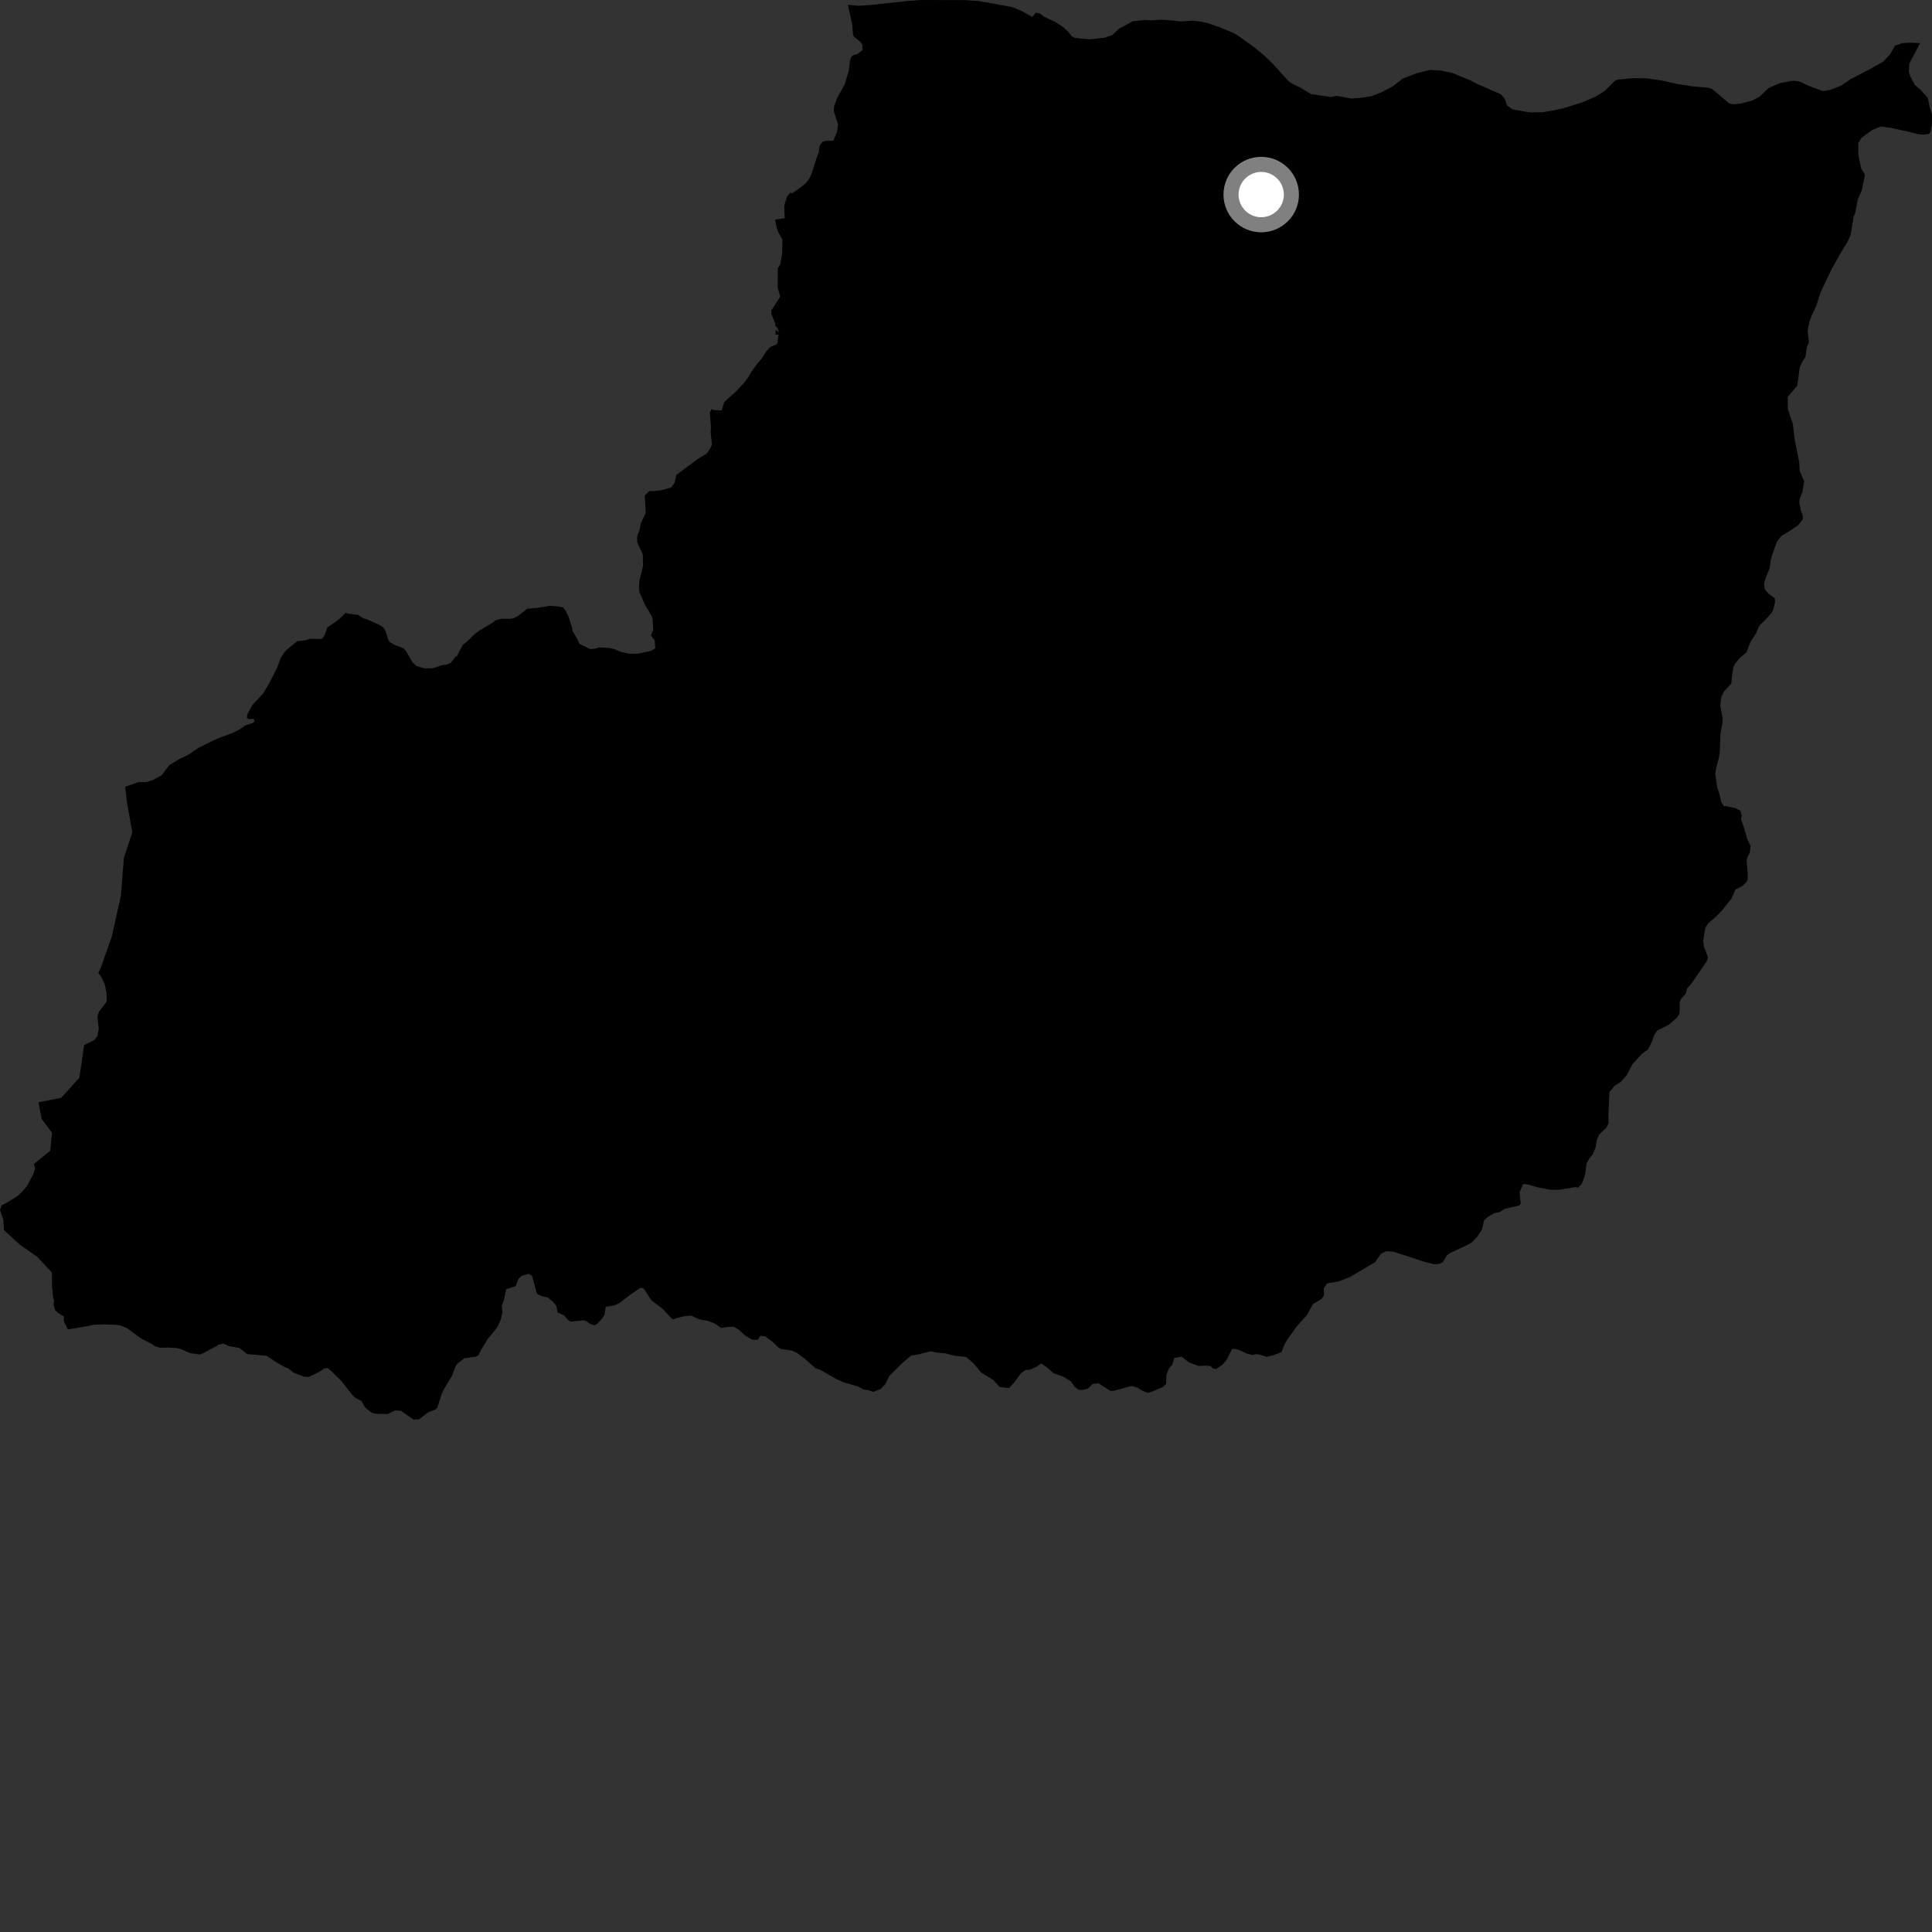 <?xml version="1.0" encoding="utf-8" ?>
<svg baseProfile="full" height="1024" version="1.1" width="1024" xmlns="http://www.w3.org/2000/svg" xmlns:ev="http://www.w3.org/2001/xml-events" xmlns:xlink="http://www.w3.org/1999/xlink"><rect width="100%" height="100%" fill="#333333" stroke="none"/><defs /><polygon fill="black" points="150.855,345.607 148.802,348.694 147,353.729 142.555,362.403 139.374,367.708 133.815,373.586 131.046,378.592 130.822,380.587 132.256,381.158 134.359,380.965 135.003,382.295 133.74,383.322 129.951,384.534 126.684,386.784 123.068,388.589 116.48,390.953 113.278,392.375 105.103,396.448 99.784,400.057 95.157,402.255 89.85,405.468 85.59,410.99 81.044,413.435 77.347,414.58 73.669,414.456 66.327,416.985 67.419,426.008 70.122,441.146 65.673,454.68 64.084,474.713 59.365,496.014 53.566,512.544 52.089,515.782 53.585,517.621 55.543,521.746 56.443,526.075 56.605,530.792 52.421,536.314 51.604,538.804 52.346,545.232 51.644,549.181 50.023,551.235 44.628,553.874 42.07,571.24 32.396,581.896 20.403,584.226 22.059,592.996 27.568,600.406 26.657,609.874 17.964,616.918 18.578,619.478 17.824,621.887 14.513,628.342 12.222,631.099 9.518,633.758 3.793,637.373 0.886,638.82 0.0,641.233 1.793,646.405 2.067,651.992 10.756,659.882 19.682,666.093 27.529,674.473 27.556,681.802 28.221,688.151 28.684,689.158 28.361,691.331 29.163,694.372 30.685,695.788 33.886,697.799 33.817,700.271 35.982,704.638 46.94,702.767 49.488,702.131 55.177,701.915 61.991,702.24 63.841,702.542 67.205,703.879 74.634,709.336 80.534,712.38 81.964,713.486 84.86,714.317 89.159,714.232 93.601,714.456 95.776,715.029 100.963,717.254 105.887,717.905 107.616,717.243 114.885,713.378 115.807,712.682 118.655,712.138 120.962,713.355 126.852,714.472 131.098,717.696 141.262,718.571 146.254,721.924 151.002,724.622 152.681,725.248 155.673,727.554 161.258,729.714 163.762,729.806 169.533,726.954 171.941,725.249 173.564,725.071 175.459,726.603 180.925,731.933 186.879,739.537 188.363,740.896 191.471,742.474 193.602,746.119 196.98,748.766 199.228,749.332 205.452,749.499 209.475,747.553 212.462,747.751 219.176,752.378 222.02,752.32 227.081,748.472 230.774,747.073 231.687,746.299 234.141,738.769 235.457,736.053 239.589,729.162 241.375,724.277 242.401,722.789 246.056,719.922 252.331,719.021 253.565,718.34 254.956,715.483 258.738,709.375 261.704,705.908 263.814,702.979 265.373,699.554 266.355,695.44 265.944,692.008 266.974,689.383 268.36,683.289 273.32,681.677 274.845,677.692 276.679,676.138 280.287,675.148 282.097,676.446 284.557,685.723 287.076,686.973 290.249,687.679 292.836,689.672 294.856,692.061 295.529,695.583 298.919,697.113 301.056,699.664 302.65,700.482 309.017,699.78 310.304,700.024 312.932,701.697 315.082,702.464 316.48,701.681 318.964,699.069 320.38,696.982 321.055,692.629 325.594,691.894 328.464,690.529 334.389,685.996 339.401,682.588 340.834,682.676 341.888,683.921 345.102,689.022 351.357,693.853 356.049,698.884 357.067,699.326 358.533,698.606 362.808,697.587 366.393,697.296 370.46,699.215 375.266,700.088 379.12,701.667 382.24,703.841 385.926,703.263 388.829,703.202 391.572,704.739 394.966,707.929 398.805,710.079 401.643,710.13 403.032,707.927 405.698,708.34 409.505,711.229 412.68,714.289 414.123,715.056 419.64,715.826 422.284,717.01 426.599,720.194 432.325,725.26 434.898,726.136 443.64,731.103 446.853,732.554 454.753,734.834 457.798,736.523 460.106,736.78 462.898,737.722 466.701,736.252 469.083,733.869 471.442,729.143 478.574,722.17 482.924,718.448 486.385,717.936 493.498,716.199 496.4,716.876 501.106,717.322 505.762,718.529 512.038,719.202 515.898,722.486 520.083,727.51 526.294,731.264 529.835,735.134 534.882,735.725 538.003,732.164 541.21,727.758 543.528,726.136 545.908,725.981 549.194,724.478 551.964,722.639 554.787,724.663 558.339,727.769 563.532,729.66 567.567,732.108 569.737,735.152 571.727,736.664 573.992,736.652 576.68,735.909 579.171,733.534 582.093,733.135 588.621,737.206 590.635,737.095 599.679,734.587 602.97,735.487 605.591,737.169 608.319,738.305 610.92,737.482 616.227,735.201 618.061,733.54 618.258,728.516 619.632,725.242 621.245,723.485 622.47,719.726 626.278,719.028 630.156,722.102 635.43,724.008 638.669,723.783 641.503,724.013 642.944,725.303 644.61,725.691 648.011,723.25 650.319,720.458 652.875,715.262 653.634,714.856 656.669,715.449 660.811,717.399 663.96,718.254 665.49,717.716 667.364,717.926 671.514,719.137 675.116,718.234 679.21,716.665 680.835,712.58 682.403,709.868 687.107,703.248 692.761,696.908 695.905,691.148 700.44,688.508 701.795,686.575 701.569,682.945 703.481,680.189 709.201,679.305 715.436,676.891 728.817,668.962 731.944,664.514 734.575,663.218 738.206,663.375 745.749,665.724 755.572,668.979 760.128,670.051 762.727,669.929 764.701,669.003 766.91,665.24 768.891,664.003 777.346,660.052 780.073,658.491 783.083,655.321 785.45,651.722 786.632,646.636 788.87,644.818 791.835,643.027 794.768,642.44 797.649,640.715 805.096,638.94 806.019,637.995 805.431,631.812 807.33,627.492 809.635,627.75 815.358,629.399 821.837,630.656 826.301,630.602 835.03,629.165 836.404,629.504 838.427,627.382 840.089,622.805 840.892,616.651 842.415,613.931 844.174,611.865 845.733,608.099 846.305,604.296 847.602,601.326 851.428,597.681 852.548,595.361 852.485,591.069 853.039,578.829 855.55,575.722 859.091,573.374 862.186,569.887 865.166,564.195 870.09,558.643 873.48,556.207 875.614,552.046 876.571,548.917 878.344,546.189 884.423,543.181 888.64,539.561 889.988,537.722 890.291,535.3 890.242,531.246 891.014,529.399 893.505,526.628 894.147,523.962 896.732,521.027 904.796,509.158 905.248,507.219 903.116,501.735 902.711,498.565 903.85,491.771 905.289,489.469 909.514,485.844 912.505,482.767 917.687,476.333 919.834,471.506 923.604,469.514 925.672,467.449 926.369,465.768 926.236,461.395 925.72,456.191 926.16,454.322 927.529,451.608 927.773,448.227 925.974,444.421 924.326,438.55 922.8,434.273 923.102,432.262 922.411,429.665 919.455,428.206 913.655,427.148 912.4,425.344 911.086,419.876 910.181,417.411 909.137,410.414 909.45,407.577 911.05,401.62 911.546,398.308 911.865,388.827 912.889,383.344 913.047,380.663 911.756,373.898 912.355,369.295 913.797,366.419 917.628,362.301 917.967,358.414 918.818,353.332 919.677,351.65 921.962,348.907 925.655,345.783 927.766,340.321 930.775,335.575 932.411,331.73 936.989,327.061 939.239,324.455 939.931,322.936 940.832,319.073 940.641,317.053 937.544,314.855 935.419,312.444 935.022,309.029 935.996,305.905 937.979,301.02 938.493,296.973 939.465,293.524 941.819,287.113 944.255,283.928 948.278,281.611 953.06,278.354 955.481,275.259 955.538,273.391 954.472,270.514 953.683,266.619 953.816,264.509 955.284,260.904 956.245,255.024 953.893,249.638 953.626,245.011 951.237,233.037 950.212,224.486 947.624,216.884 947.504,210.424 952.592,204.39 953.919,194.775 955.399,191.455 956.872,189.251 957.764,183.683 958.755,181.459 958.074,175.23 959.103,170.297 960.267,167.128 962.589,162.318 964.901,155.054 970.819,142.613 975.563,134.196 979.326,127.942 980.857,124.579 982.453,114.879 983.288,112.826 984.681,105.657 986.744,101.026 988.48,92.591 986.461,89.293 984.961,82.099 984.923,75.854 986.559,73.124 992.279,68.894 996.805,67.063 1002.224,67.765 1012.118,69.957 1015.981,70.985 1019.538,71.383 1022.311,70.981 1023.146,70.129 1023.92,66.4 1024.0,60.619 1022.785,56.888 1021.792,51.878 1017.811,47.495 1014.907,45.042 1012.516,40.561 1011.686,37.938 1012.043,33.577 1017.7,22.831 1012.743,22.626 1008.157,22.864 1004.439,24.198 1001.733,28.819 998.257,32.572 991.594,36.353 980.716,42.047 975.923,45.304 970.088,47.663 966.085,48.276 959.374,45.804 953.554,43.117 950.178,42.782 943.466,44.04 937.413,46.649 932.606,51.21 928.563,53.392 922.436,54.908 918.428,55.284 916.285,54.631 907.451,47.176 905.268,46.484 897.588,45.841 889.922,44.682 880.481,42.642 872.403,41.472 865.703,41.429 857.647,42.148 856.075,42.729 850.365,48.326 845.91,51.155 838.636,54.252 828.637,57.384 823.1,58.575 817.59,59.471 811.84,59.587 809.283,59.331 801.673,57.948 798.822,55.937 797.423,52.19 795.471,49.976 782.757,44.398 779.448,42.657 769.827,38.692 764.282,37.521 758.226,37.025 751.018,38.723 743.514,41.634 738.066,45.85 731.84,49.068 726.875,50.992 721.98,51.786 716.402,52.235 708.511,50.809 705.199,51.372 694.859,49.9 689.314,46.517 684.395,44.092 682.489,42.53 674.822,34.034 670.321,29.631 665.241,25.426 656.286,18.951 653.726,17.462 646.782,14.585 640.942,12.512 636.701,11.477 632.135,10.926 625.703,11.392 621.489,10.828 615.1,10.438 610.409,10.786 606.455,10.592 600.5,11.253 593.126,15.197 589.514,18.586 585.376,19.973 577.535,20.845 569.888,20.152 568.036,19.226 566.124,16.782 563.678,14.498 559.368,11.637 553.249,8.794 551.244,7.211 548.998,6.73 547.135,8.969 541.44,5.78 536.344,3.716 518.704,0.533 511.613,0.079 488.528,0.0 480.657,0.53 461.465,2.652 455.114,3.059 449.422,2.566 451.694,12.831 452.139,18.618 452.628,19.399 456.198,22.402 457.136,24.015 457.132,26.55 454.468,28.643 452.179,29.268 451.063,30.32 450.56,32.058 449.836,37.592 447.783,44.6 443.602,52.128 442.111,56.381 441.897,58.872 444.172,65.99 443.644,69.946 441.659,74.595 438.08,74.605 436.065,75.1 434.469,77.065 433.896,80.86 433.125,82.765 430.118,92.1 429.033,94.437 427.198,97.019 423.934,99.642 419.778,102.474 418.926,102.039 417.142,104.211 415.652,109.074 415.891,115.665 410.78,116.396 411.605,120.491 412.493,123.114 414.735,126.926 414.535,134.743 413.543,140.114 412.275,142.182 412.177,152.352 413.533,157.215 408.788,164.59 408.787,166.352 410.78,171.107 411.04,172.892 411.913,173.64 413.024,176.248 411.054,174.792 411.1,177.332 412.657,177.43 411.929,182.356 408.321,183.914 406.171,186.192 403.806,189.945 401.347,192.79 398.274,197.002 396.46,200.185 394.586,202.63 390.53,207.057 383.9,213.071 382.522,217.492 378.589,217.39 377.168,216.786 376.222,218.78 376.813,226.011 376.668,229.238 377.363,235.668 376.214,238.067 374.512,240.456 370.116,243.078 358.512,251.691 357.486,256.056 355.614,258.425 350.457,259.807 346.614,260.34 344.179,260.267 341.743,262.62 342.241,271.867 339.705,277.214 338.926,281.008 337.685,284.136 337.728,287.384 340.688,293.87 340.81,299.876 338.91,307.844 338.628,311.556 338.881,313.846 341.988,320.823 345.453,326.619 345.887,328.252 346.267,333.78 345.018,336.817 346.955,339.4 347.369,343.468 345.219,344.927 337.674,346.535 333.212,346.448 329.038,345.493 325.446,343.986 322.541,343.396 317.44,343.144 315.546,343.802 312.858,344.026 307.037,341.217 306.072,338.83 303.48,334.528 303.215,332.656 301.365,326.863 299.527,323.308 298.421,321.905 295.464,321.389 291.291,321.118 284.8,322.185 279.427,322.623 274.738,326.376 272.282,327.618 270.093,328.016 265.723,327.92 262.531,328.858 260.858,330.177 254.084,334.216 251.835,335.905 246.895,340.578 245.235,341.822 242.18,347.778 241.365,348.073 239.061,351.221 237.005,352.194 233.917,352.654 229.577,354.18 225.129,354.249 220.733,353.025 218.619,350.989 215.261,345.192 213.946,343.683 208.85,341.623 206.542,340.318 205.936,339.386 204.184,334.141 202.948,332.391 200.415,330.904 194.332,328.181 192.652,327.749 189.886,325.95 184.447,325.226 183.232,324.777 180.018,327.965 173.495,332.579 171.98,336.884 170.564,338.659 164.298,338.577 161.935,339.378 157.546,339.856 152.116,344.277 150.855,345.607" /><circle cx="668.469" cy="103.126" fill="rgb(100%,100%,100%)" r="16" stroke="grey" stroke-width="8" /></svg>